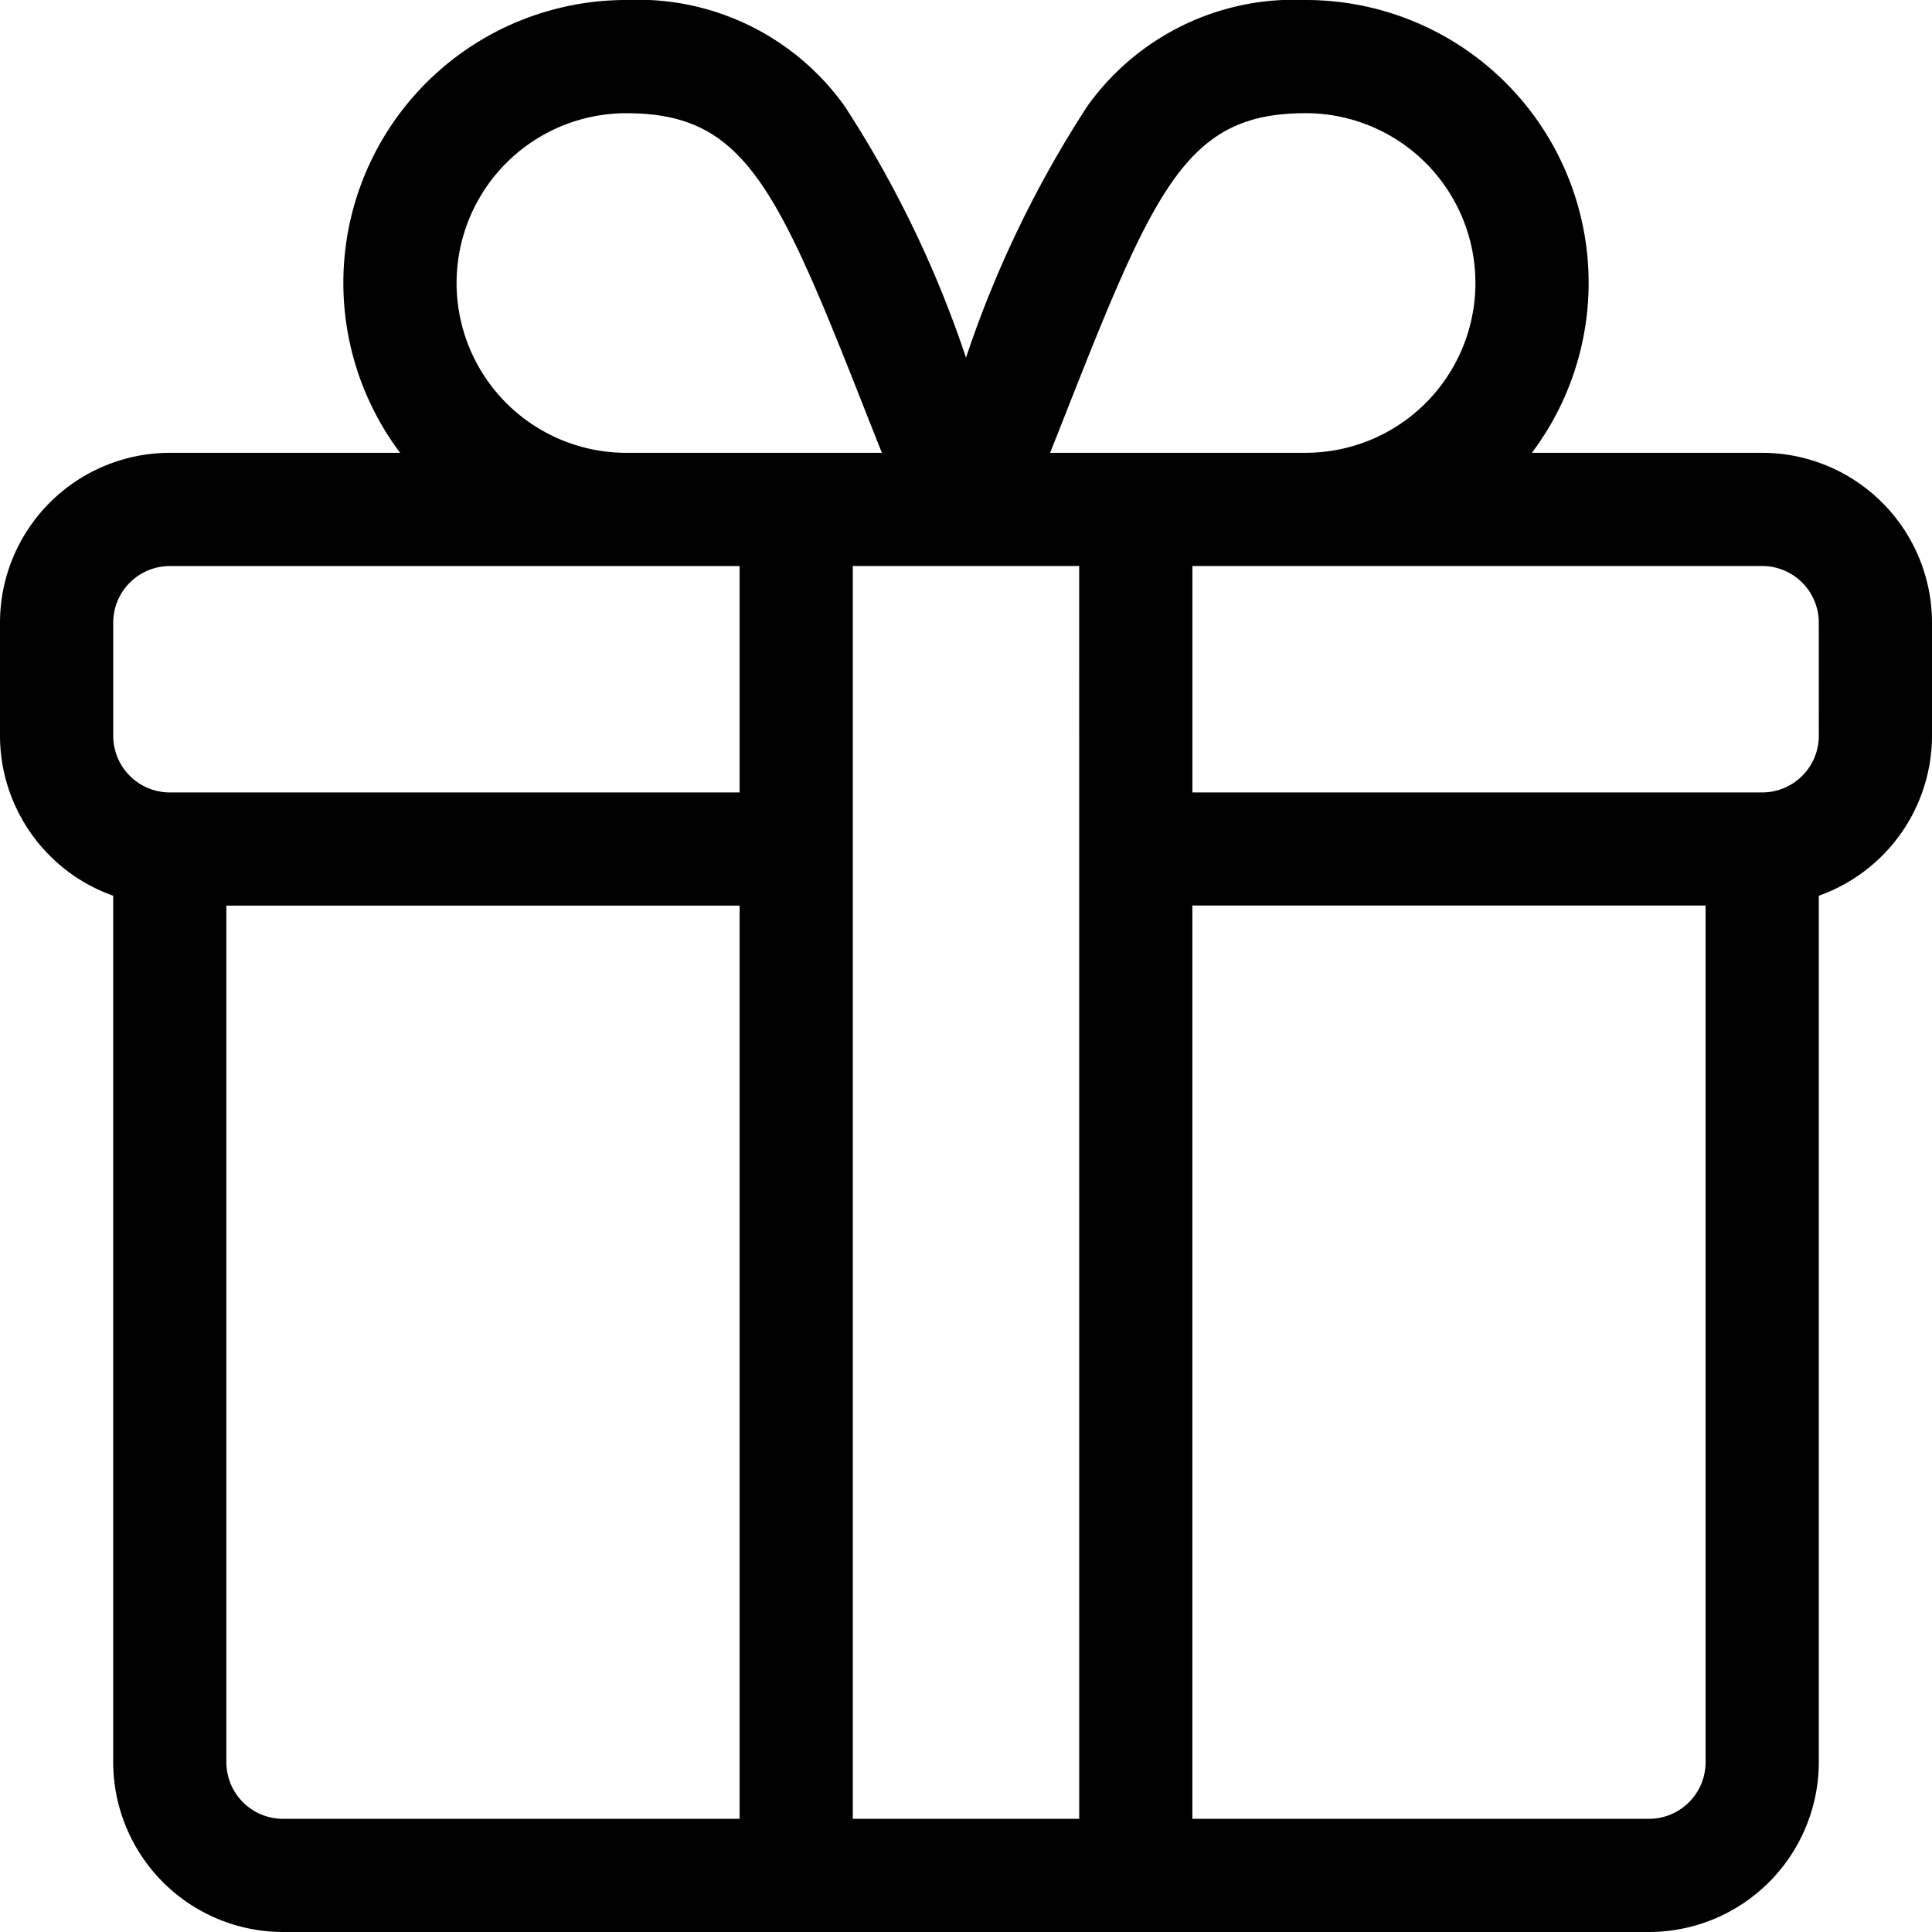 <svg xmlns="http://www.w3.org/2000/svg" width="55" height="55" viewBox="0 0 55 55"><g transform="translate(0 0)"><path d="M50.166,12.891H43.609A8.052,8.052,0,0,0,37.168,0a7.231,7.231,0,0,0-6.21,3.017A31.283,31.283,0,0,0,27.5,10.182a31.28,31.28,0,0,0-3.458-7.165A7.231,7.231,0,0,0,17.832,0a8.052,8.052,0,0,0-6.441,12.891H4.834A4.839,4.839,0,0,0,0,17.725v3.223A4.842,4.842,0,0,0,3.223,25.5V50.166A4.839,4.839,0,0,0,8.057,55H46.943a4.839,4.839,0,0,0,4.834-4.834V25.5A4.842,4.842,0,0,0,55,20.947V17.725A4.839,4.839,0,0,0,50.166,12.891ZM30.458,11.466c2.468-6.262,3.407-8.244,6.71-8.244a4.834,4.834,0,1,1,0,9.668H29.894C30.092,12.395,30.28,11.918,30.458,11.466ZM17.832,3.223c3.3,0,4.242,1.981,6.71,8.244.178.451.366.929.564,1.424H17.832a4.834,4.834,0,1,1,0-9.668Zm3.223,48.555h-13a1.613,1.613,0,0,1-1.611-1.611V25.781H21.055Zm0-29.219H4.834a1.613,1.613,0,0,1-1.611-1.611V17.725a1.613,1.613,0,0,1,1.611-1.611H21.055Zm9.668,29.219H24.277V16.113h6.445Zm17.832-1.611a1.613,1.613,0,0,1-1.611,1.611h-13v-26H48.555Zm3.223-29.219a1.613,1.613,0,0,1-1.611,1.611H33.945V16.113H50.166a1.613,1.613,0,0,1,1.611,1.611Z" transform="translate(0 0)"/></g></svg>
